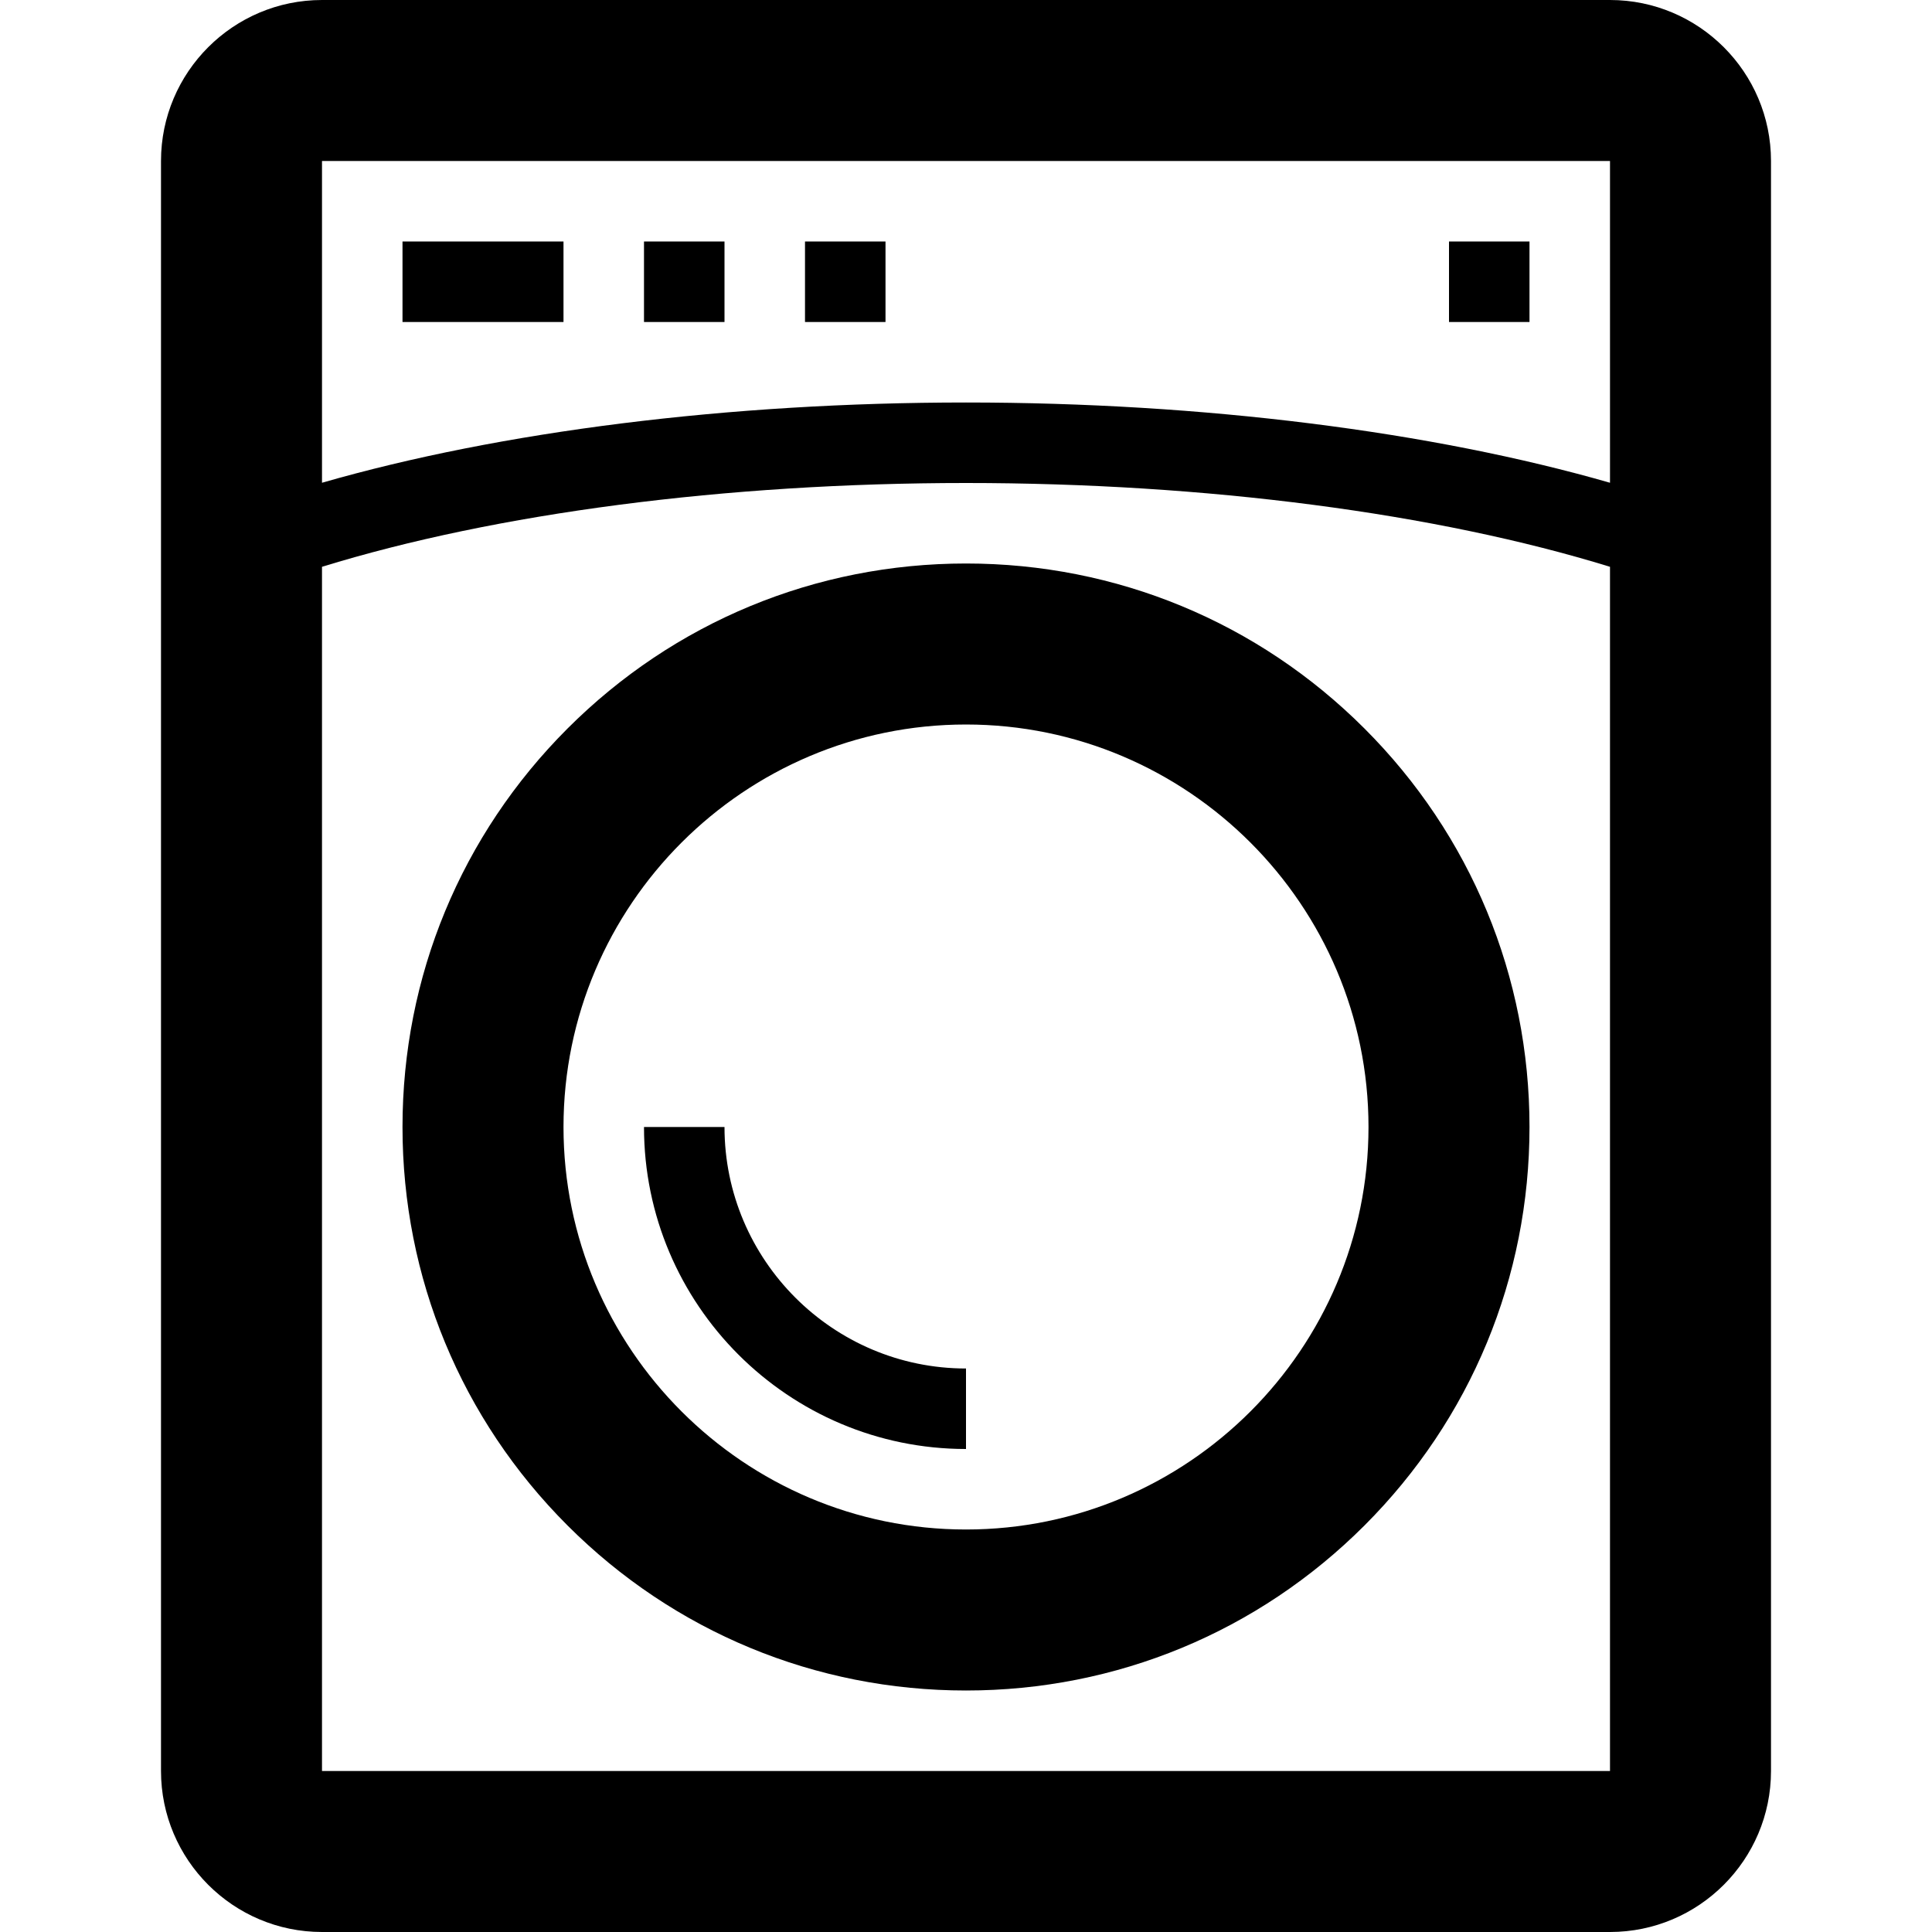 <svg version="1.1" xmlns="http://www.w3.org/2000/svg" width="24" height="24" viewBox="0 0 24 24" id="WashingMachineIcon">
   <path d="M20 0h-16c-1.103 0-2 0.897-2 2v20c0 1.103 0.897 2 2 2h16c1.103 0 2-0.897 2-2v-20c0-1.103-0.897-2-2-2zM20 2v3.997c-2.216-0.637-5.053-0.997-8-0.997s-5.784 0.359-8 0.997v-3.997h16zM20 22h-16v-14.959c2.159-0.666 5.016-1.041 8-1.041s5.841 0.375 8 1.041v14.959c0 0 0 0 0 0z" ></path>
   <path d="M12 7c-1.869 0-3.628 0.728-4.95 2.050s-2.050 3.081-2.050 4.95 0.728 3.628 2.050 4.95c1.322 1.322 3.081 2.050 4.95 2.050s3.628-0.728 4.95-2.050c1.322-1.322 2.050-3.081 2.050-4.95s-0.728-3.628-2.050-4.95c-1.322-1.322-3.081-2.050-4.95-2.050zM12 19c-2.756 0-5-2.244-5-5s2.244-5 5-5c2.756 0 5 2.244 5 5s-2.244 5-5 5z" ></path>
   <path d="M9 14h-1c0 2.206 1.794 4 4 4v-1c-1.653 0-3-1.347-3-3z" ></path>
   <path d="M18 3h1v1h-1v-1z" ></path>
   <path d="M5 3h2v1h-2v-1z" ></path>
   <path d="M8 3h1v1h-1v-1z" ></path>
   <path d="M10 3h1v1h-1v-1z" ></path>
</svg>

